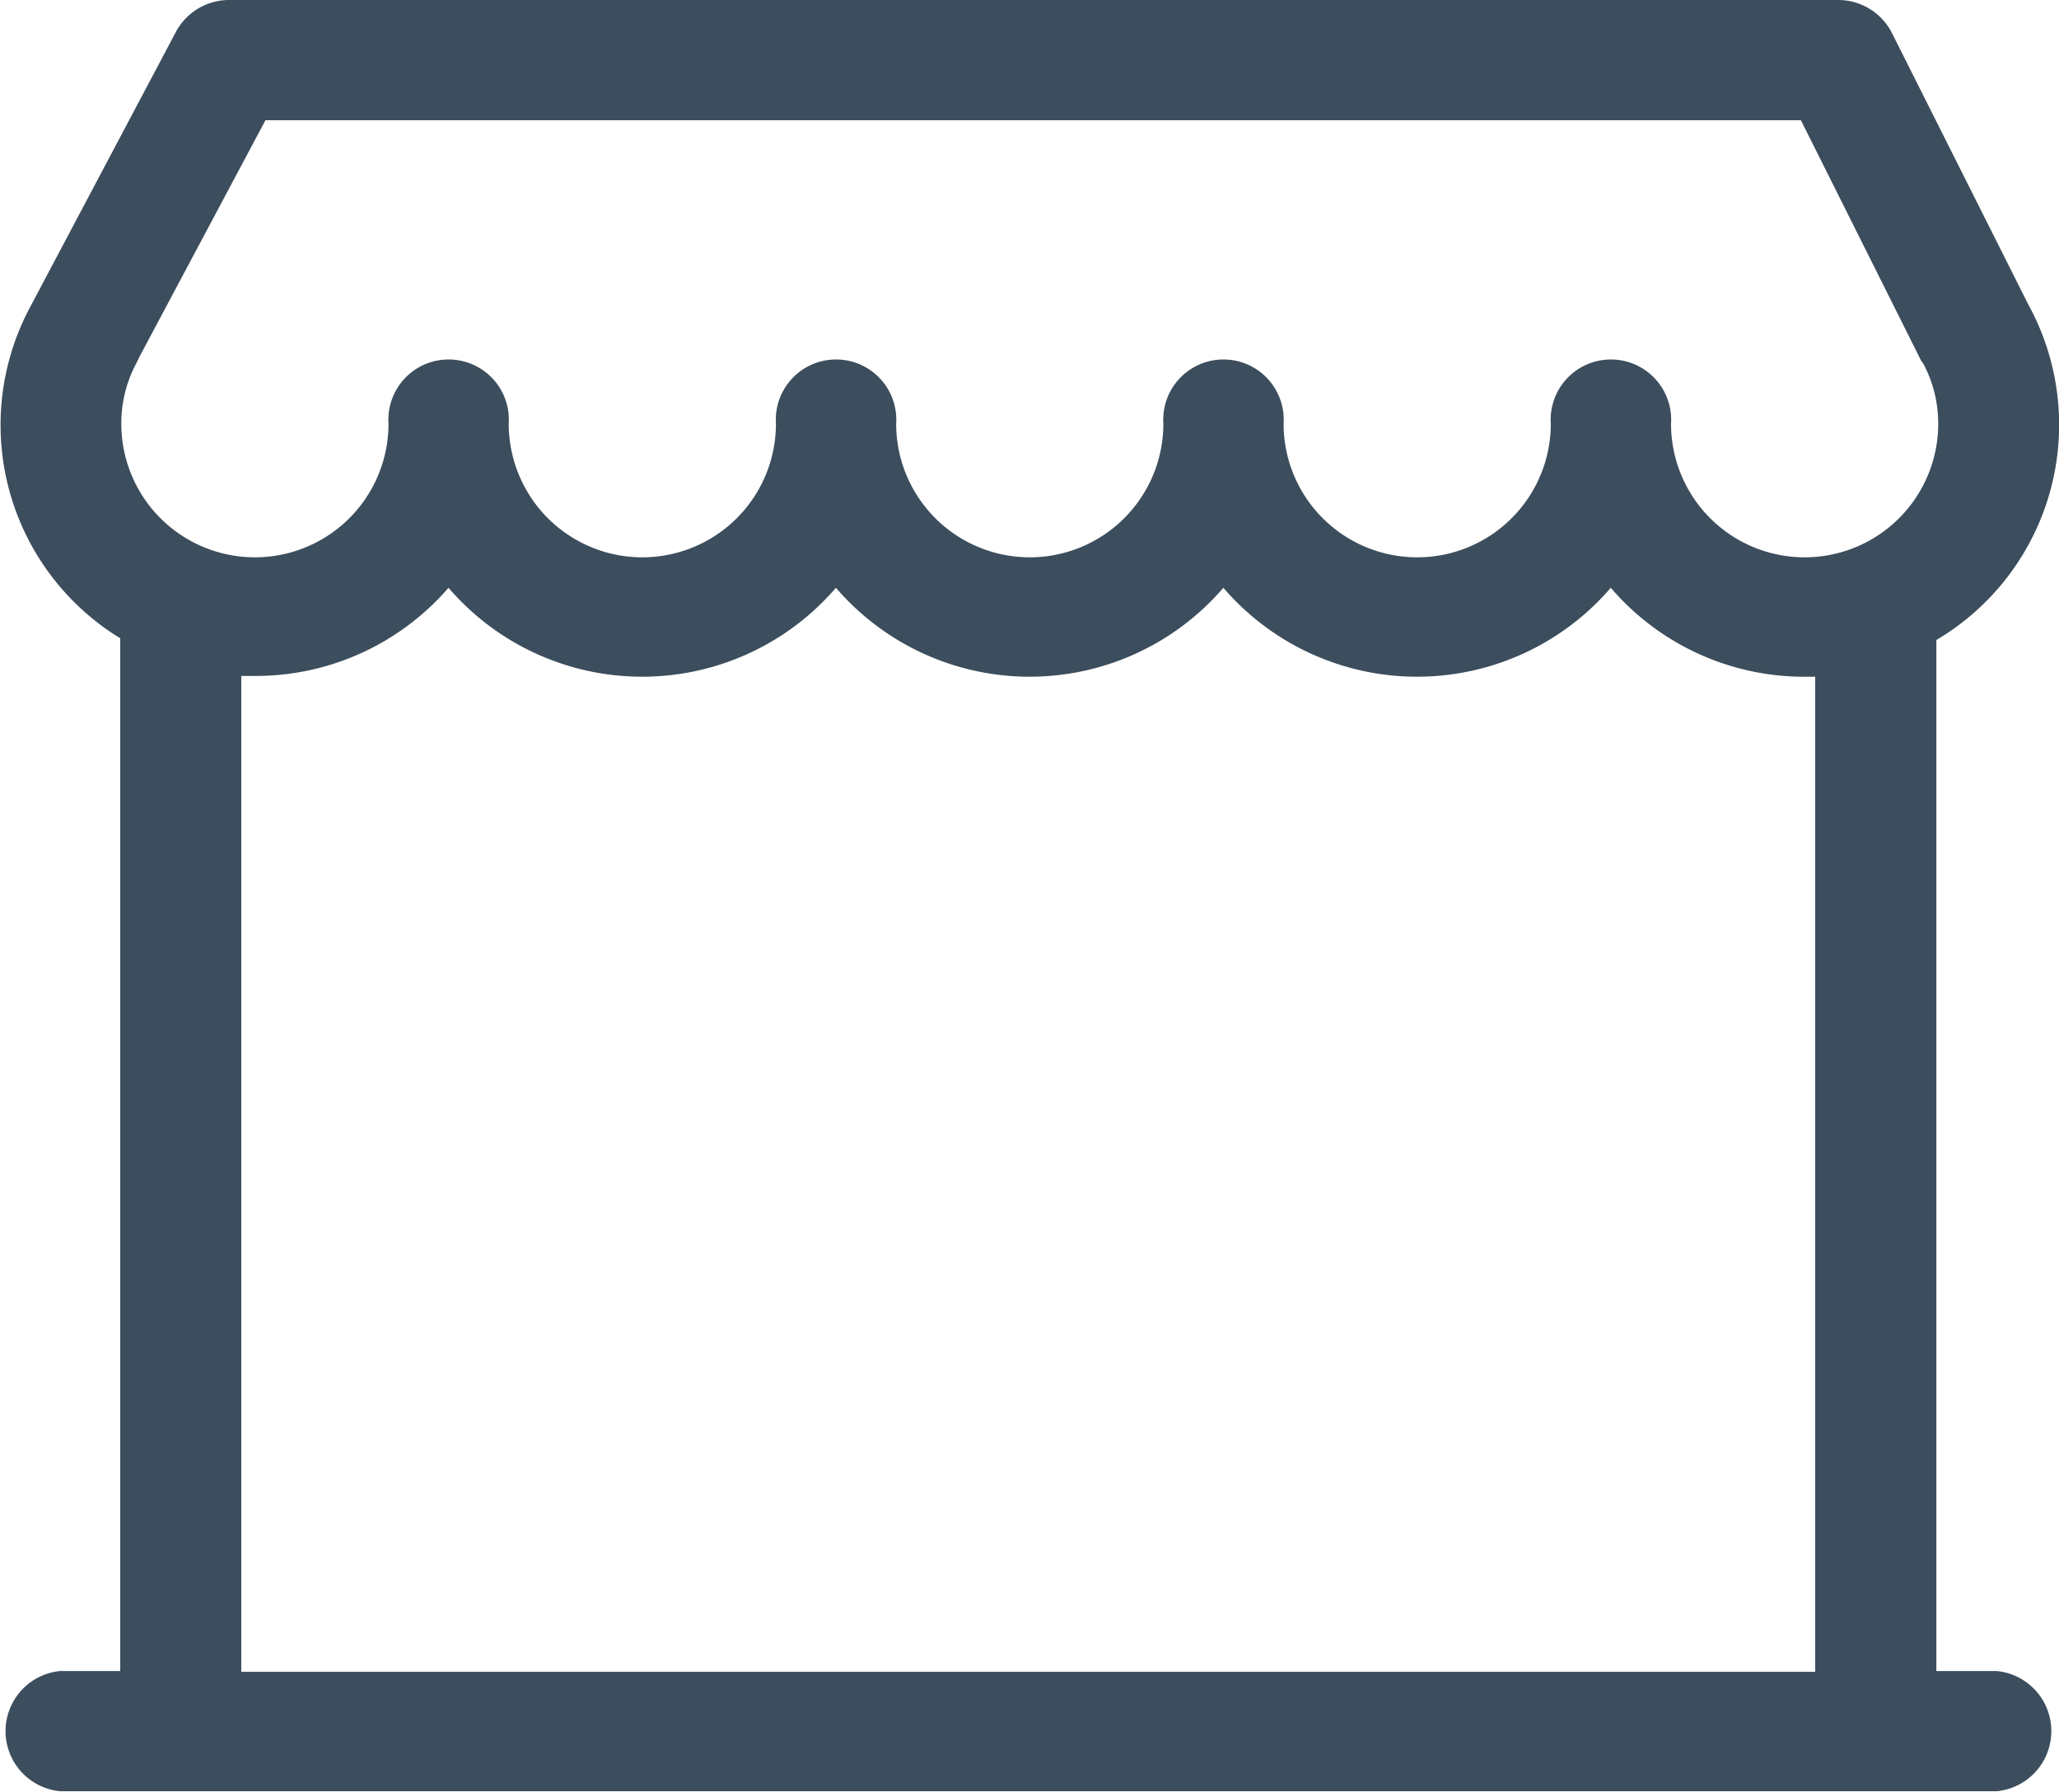 <svg xmlns="http://www.w3.org/2000/svg" width="15.412" height="13.412" viewBox="0 0 15.412 13.412">
  <g id="clothing-store" transform="translate(0)">
    <path id="Tracé_89" data-name="Tracé 89" d="M14.945,12.509h-.451V4.791a1.872,1.872,0,0,0,.688-2.512L14.163.25a.451.451,0,0,0-.4-.25H1.716a.451.451,0,0,0-.4.24L.219,2.311A1.871,1.871,0,0,0,.9,4.778v7.731H.451a.452.452,0,0,0,0,.9H14.945a.452.452,0,0,0,0-.9ZM1.987.9H13.48l.9,1.8a.054.054,0,0,0,.013.016.953.953,0,0,1,.115.456,1,1,0,0,1-2,0,.451.451,0,1,0-.9,0,1,1,0,0,1-2,0,.451.451,0,1,0-.9,0,1,1,0,0,1-2,0,.451.451,0,1,0-.9,0,1,1,0,0,1-2,0,.451.451,0,1,0-.9,0,1,1,0,0,1-2,0,.954.954,0,0,1,.114-.456c.007-.013.013-.025.018-.038ZM1.806,5.06l.1,0A1.906,1.906,0,0,0,3.357,4.4a1.912,1.912,0,0,0,2.9,0,1.912,1.912,0,0,0,2.9,0,1.912,1.912,0,0,0,2.9,0,1.906,1.906,0,0,0,1.45.666l.08,0v7.449H1.806Z" transform="translate(0 0)" fill="#3c4d5d"/>
  </g>
</svg>
